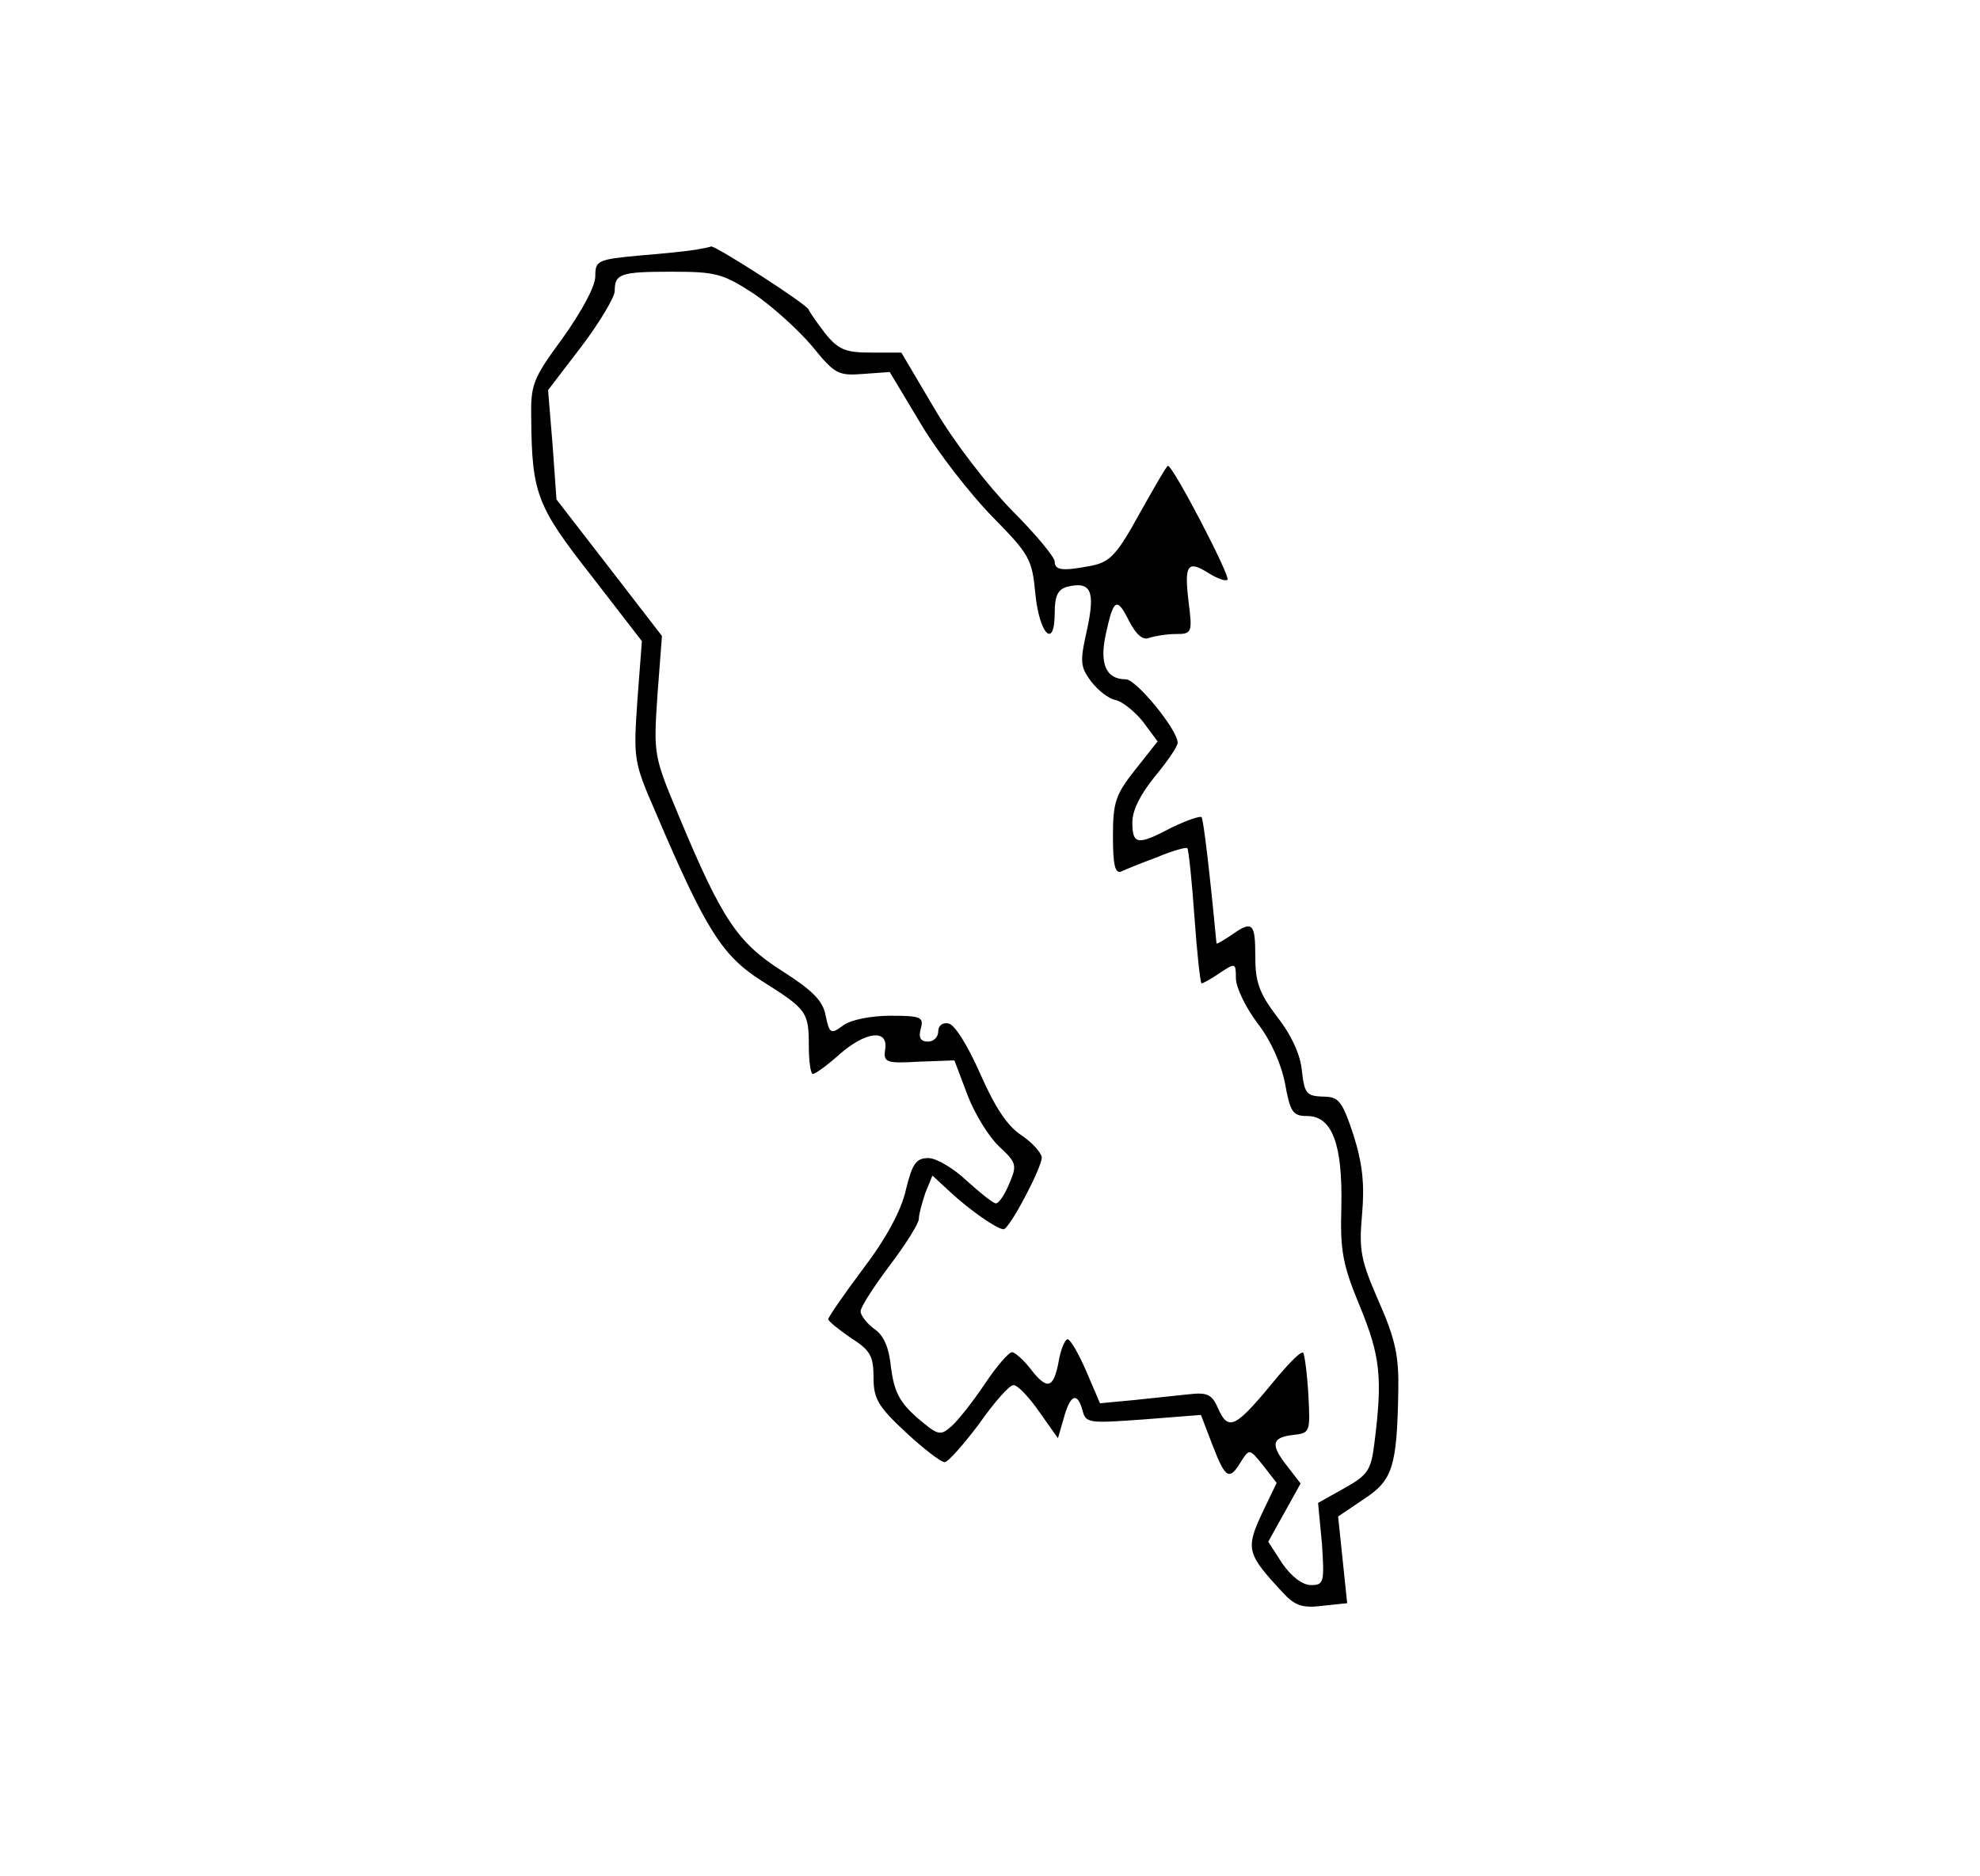 <?xml version="1.0" standalone="no"?>
<!DOCTYPE svg PUBLIC "-//W3C//DTD SVG 20010904//EN"
 "http://www.w3.org/TR/2001/REC-SVG-20010904/DTD/svg10.dtd">
<svg version="1.0" xmlns="http://www.w3.org/2000/svg"
 width="306pt" height="290pt" viewBox="0 0 306 290"
 preserveAspectRatio="xMidYMid meet">
<g transform="translate(0,290) scale(0.1,-0.1)"
fill="#000000" stroke="none">
<path d="M1075 2514 c-11 -2 -50 -6 -87 -9 -65 -6 -68 -8 -68 -32 0 -16 -21
-54 -50 -95 -47 -64 -50 -72 -49 -126 1 -115 9 -135 93 -242 l78 -101 -7 -92
c-6 -90 -6 -94 28 -172 78 -183 103 -222 164 -261 70 -44 73 -48 73 -101 0
-24 3 -43 6 -43 4 0 22 13 41 30 41 36 76 40 71 8 -3 -20 1 -22 52 -19 l55 2
20 -53 c11 -29 33 -65 49 -80 27 -25 28 -29 16 -57 -7 -17 -16 -31 -21 -31 -4
0 -24 16 -45 35 -20 19 -47 35 -59 35 -19 0 -25 -8 -35 -49 -7 -32 -31 -76
-66 -122 -30 -40 -54 -75 -54 -78 0 -3 16 -16 35 -29 30 -19 35 -28 35 -61 0
-33 7 -45 50 -85 27 -25 54 -46 60 -46 5 0 29 27 53 59 23 33 47 60 53 60 6 1
24 -18 40 -41 l29 -41 9 31 c10 37 21 41 29 12 5 -20 10 -20 94 -14 l89 7 18
-47 c20 -52 26 -55 44 -25 13 20 13 20 34 -6 l21 -27 -23 -48 c-25 -54 -23
-62 32 -121 19 -21 31 -25 62 -21 l38 4 -7 67 -7 67 40 27 c44 29 51 49 53
167 1 53 -4 79 -30 138 -28 64 -31 79 -26 135 4 46 1 77 -13 122 -18 54 -23
60 -48 60 -25 1 -28 5 -32 40 -2 24 -16 55 -38 83 -28 37 -34 54 -34 93 0 53
-4 57 -38 33 -12 -8 -22 -14 -22 -12 -10 106 -20 191 -23 195 -3 2 -23 -5 -46
-16 -53 -28 -61 -27 -61 8 0 19 13 44 35 71 19 23 35 46 35 52 0 20 -64 98
-80 98 -31 0 -41 24 -31 70 12 55 17 58 36 20 11 -21 21 -30 31 -26 9 3 27 6
41 6 25 0 26 2 20 49 -7 58 -2 66 31 45 13 -8 26 -13 29 -10 5 5 -84 176 -92
176 -2 0 -21 -33 -44 -74 -34 -62 -45 -74 -72 -80 -46 -9 -59 -8 -59 6 0 7
-30 43 -66 79 -38 39 -89 105 -119 156 l-52 88 -46 0 c-40 0 -51 4 -72 30 -13
17 -24 33 -25 36 0 7 -145 100 -151 98 -2 -1 -13 -3 -24 -5z m90 -68 c28 -19
69 -56 90 -81 35 -43 40 -46 79 -43 l41 3 48 -80 c26 -44 76 -108 110 -143 58
-59 62 -66 67 -119 6 -63 30 -88 30 -30 0 26 5 36 19 40 37 9 44 -6 31 -66
-11 -49 -11 -57 6 -80 11 -14 27 -27 38 -29 10 -2 29 -17 42 -33 l23 -31 -34
-43 c-31 -39 -35 -51 -35 -103 0 -44 3 -59 13 -55 6 3 31 13 55 22 24 10 45
16 47 14 2 -3 7 -50 11 -107 4 -56 9 -102 11 -102 2 0 15 7 28 16 24 16 25 16
25 -8 0 -14 15 -45 33 -69 21 -27 37 -63 43 -94 8 -44 12 -50 34 -50 39 0 55
-44 53 -140 -2 -69 2 -90 29 -155 31 -76 35 -109 22 -211 -5 -41 -10 -49 -46
-69 l-41 -23 6 -63 c4 -60 3 -64 -17 -64 -13 0 -30 13 -44 33 l-22 34 25 45
25 45 -20 26 c-27 34 -25 45 8 49 27 3 27 4 24 63 -2 33 -6 62 -8 64 -3 3 -19
-13 -37 -34 -68 -83 -78 -89 -95 -51 -9 21 -17 24 -44 21 -18 -2 -57 -6 -85
-9 l-53 -5 -21 49 c-12 28 -25 50 -29 50 -4 0 -11 -16 -14 -35 -8 -42 -18 -44
-44 -10 -11 14 -24 25 -28 25 -5 0 -24 -22 -42 -49 -18 -27 -41 -56 -51 -65
-18 -16 -21 -15 -54 13 -27 24 -35 40 -40 77 -3 31 -11 50 -26 60 -11 8 -21
21 -21 27 0 7 21 39 45 71 25 33 45 65 45 72 0 7 5 25 10 40 l11 27 27 -25
c30 -28 73 -58 83 -58 9 0 59 95 59 111 -1 8 -15 23 -31 34 -22 14 -41 43 -64
95 -19 43 -39 76 -49 78 -9 2 -16 -3 -16 -12 0 -9 -7 -16 -16 -16 -11 0 -15 6
-11 20 5 18 0 20 -47 20 -29 0 -61 -6 -73 -15 -19 -14 -21 -13 -27 15 -4 23
-20 39 -67 69 -69 44 -93 79 -160 240 -39 93 -39 95 -33 186 l7 92 -81 105
-82 106 -6 84 -7 85 52 68 c28 37 51 76 51 85 0 27 9 30 88 30 69 0 79 -3 127
-34z"/>
</g>
</svg>
